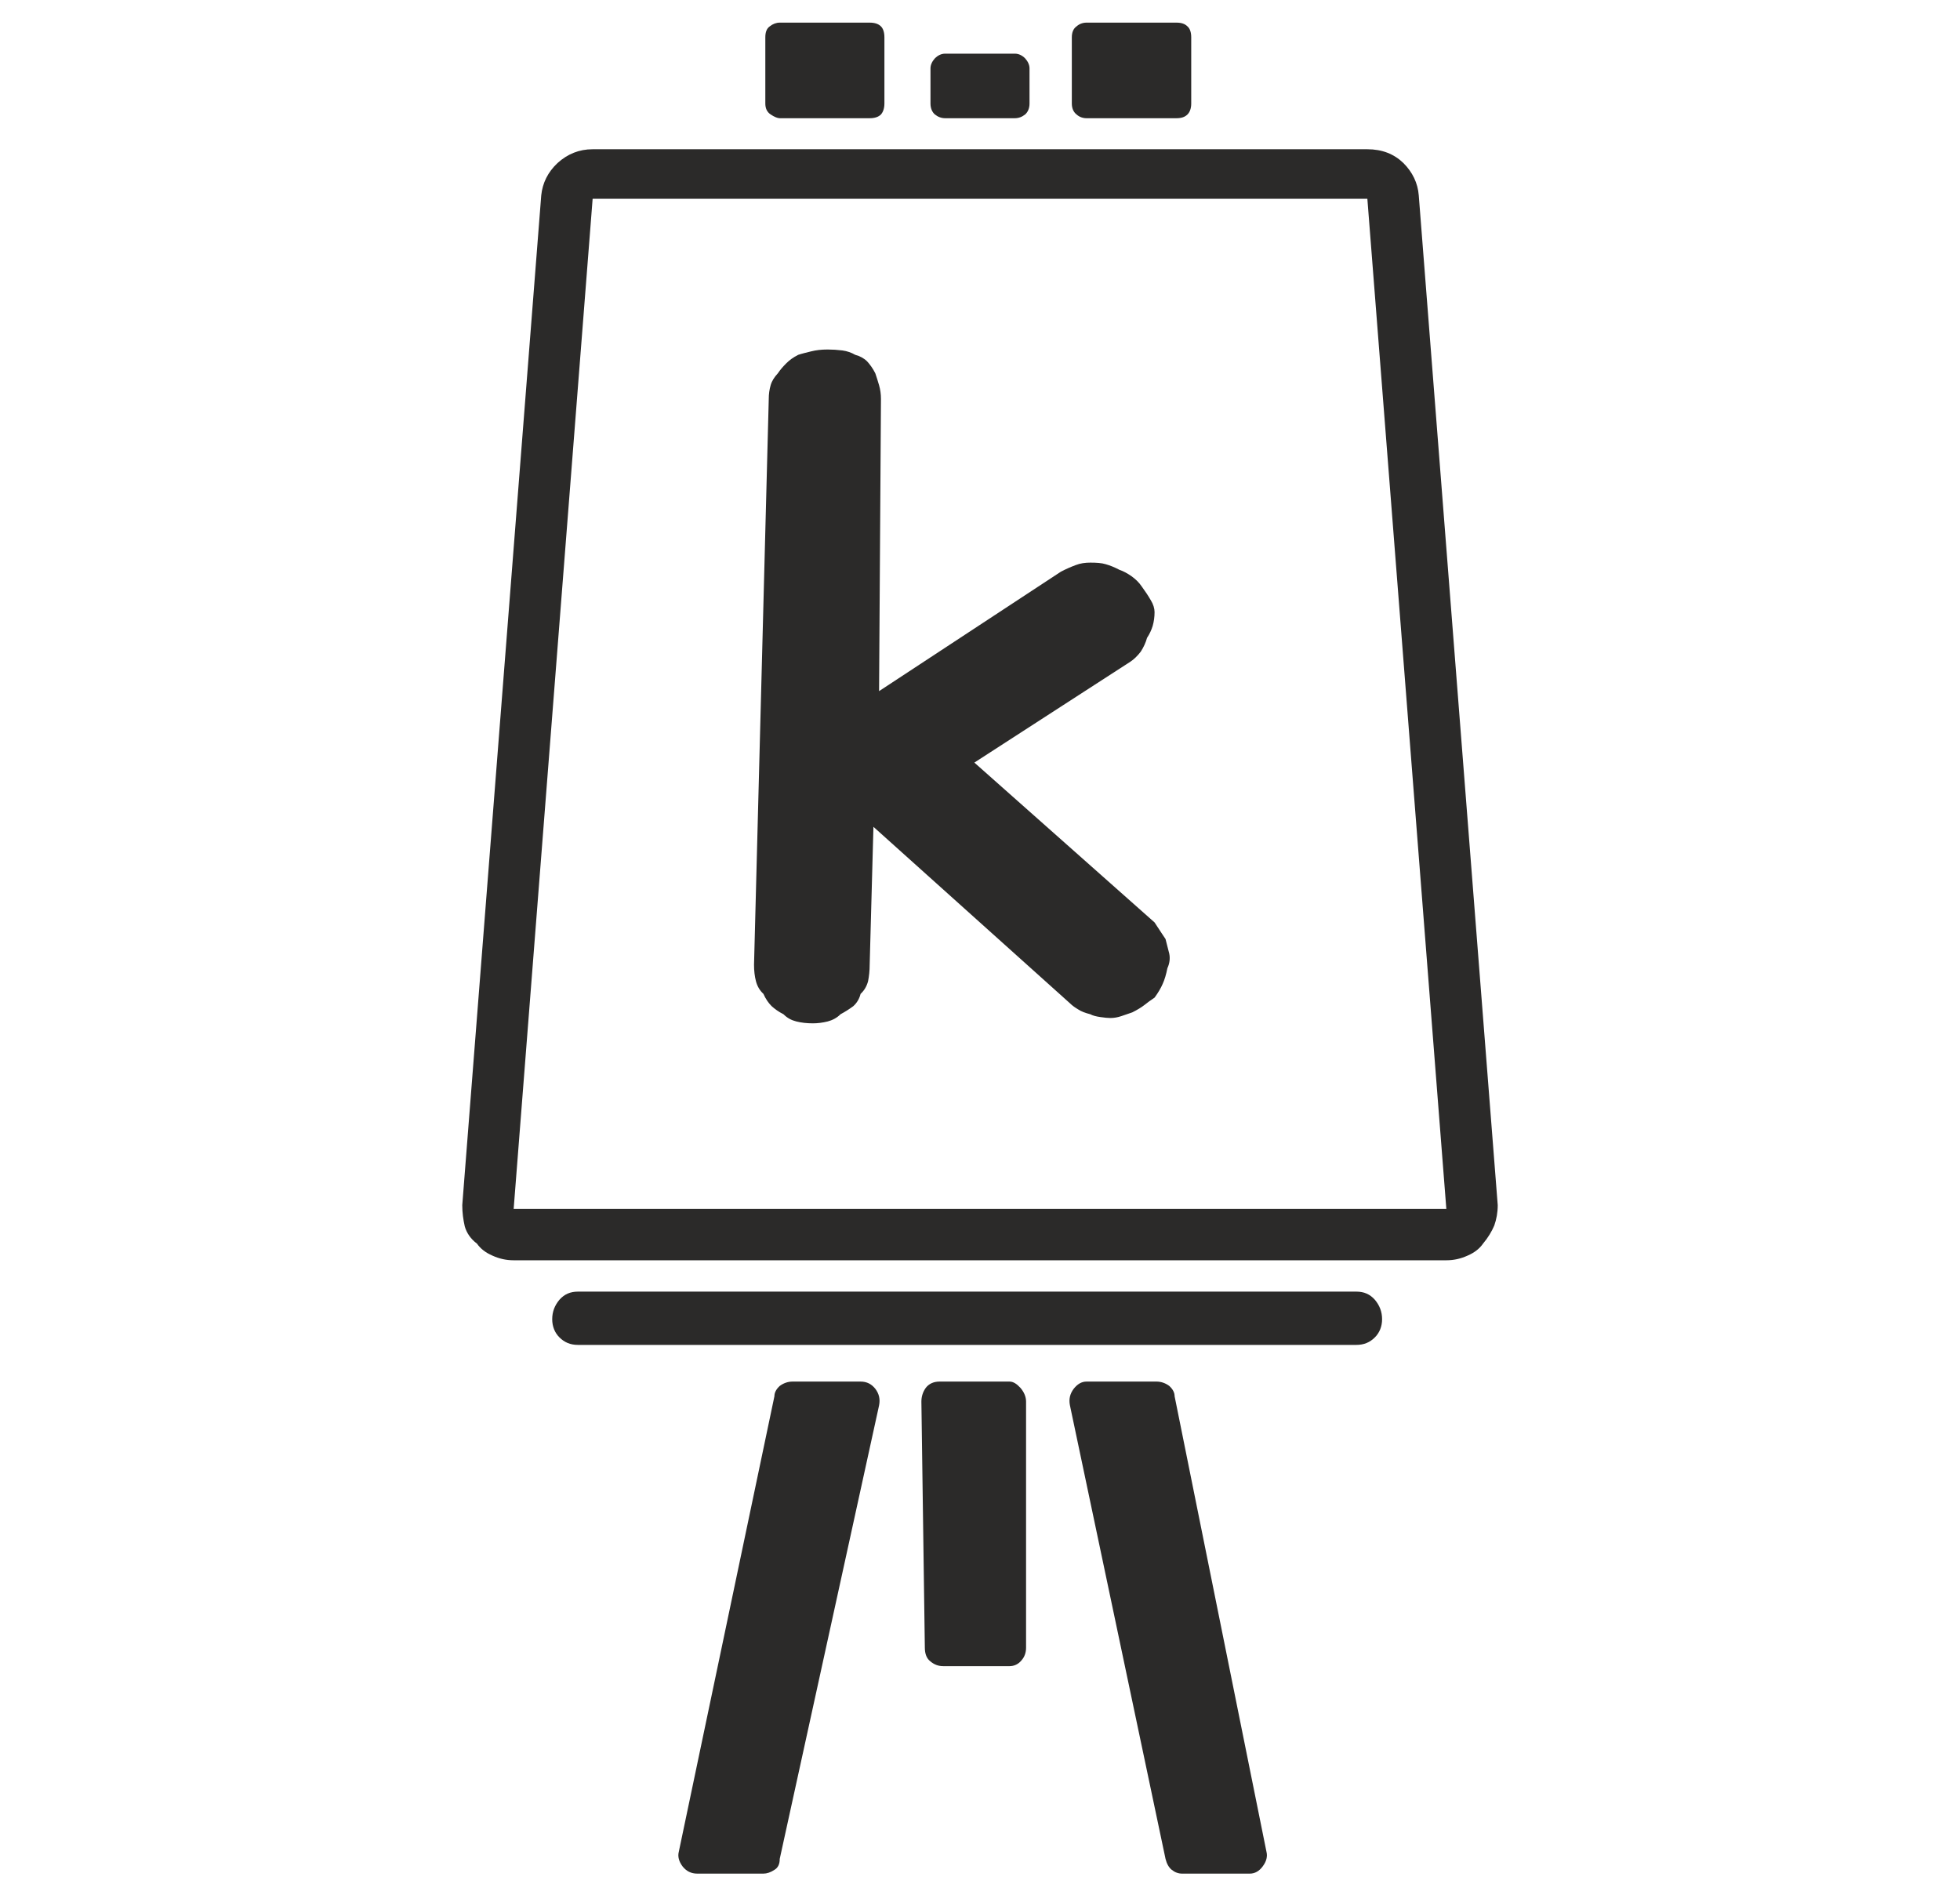 <?xml version="1.0" encoding="UTF-8"?>
<!DOCTYPE svg PUBLIC "-//W3C//DTD SVG 1.1//EN" "http://www.w3.org/Graphics/SVG/1.1/DTD/svg11.dtd">
<!-- Creator: CorelDRAW 2020 (64-Bit) -->
<svg xmlns="http://www.w3.org/2000/svg" xml:space="preserve" width="109.22mm" height="105.579mm" version="1.1" style="shape-rendering:geometricPrecision; text-rendering:geometricPrecision; image-rendering:optimizeQuality; fill-rule:evenodd; clip-rule:evenodd"
viewBox="0 0 10921.98 10557.92"
 xmlns:xlink="http://www.w3.org/1999/xlink"
 xmlns:xodm="http://www.corel.com/coreldraw/odm/2003">
 <defs>
  <style type="text/css">
   <![CDATA[
    .fil0 {fill:none}
    .fil1 {fill:#2B2A29;fill-rule:nonzero}
   ]]>
  </style>
 </defs>
 <g id="Warstwa_x0020_1">
  <rect class="fil0" x="-0.02" y="4.23" width="10921.99" height="10557.93"/>
  <path class="fil1" d="M7905.93 1088.36c-5.24,-68.11 -34.92,-129.23 -85.57,-179.88 -52.39,-50.64 -118.75,-76.84 -200.84,-76.84l-4317.08 0c-75.09,0 -139.71,26.2 -195.59,76.84 -54.14,50.65 -83.83,111.77 -90.81,179.88l-440.09 5626.87c0,41.92 5.24,80.34 13.97,118.76 10.48,36.67 33.18,69.85 68.11,96.05 19.21,27.94 48.9,50.64 85.57,66.36 38.42,17.47 76.84,26.2 118.75,26.2l5197.27 0c41.91,0 80.33,-8.73 118.75,-26.2 36.67,-15.72 66.36,-38.42 85.57,-66.36 27.95,-33.18 48.9,-68.11 62.87,-101.29 12.23,-34.93 19.21,-71.6 19.21,-113.52l-440.09 -5626.87zm-5043.58 5647.83l440.09 -5628.62 4317.08 0 440.1 5628.62 -5197.27 0zm4696.05 461.05l-4338.04 0c-41.91,0 -75.09,13.97 -103.03,45.4 -26.2,31.44 -40.17,66.37 -40.17,108.28 0,40.17 13.97,75.09 40.17,101.29 27.94,27.94 61.12,41.91 103.03,41.91l4338.04 0c41.91,0 75.1,-13.97 103.04,-41.91 26.19,-26.2 40.17,-61.12 40.17,-101.29 0,-41.91 -13.98,-76.84 -40.17,-108.28 -27.94,-31.43 -61.13,-45.4 -103.04,-45.4zm-2762.79 501.21l-378.97 0c-26.19,0 -50.64,8.73 -71.6,24.45 -19.21,17.46 -29.69,36.68 -29.69,57.63l-532.65 2537.51c-6.98,26.19 0,54.14 20.96,82.08 20.96,26.2 47.15,40.17 82.08,40.17l368.49 0c19.21,0 40.17,-6.99 61.12,-20.96 20.96,-12.22 29.69,-33.18 29.69,-61.12l553.61 -2527.03c6.98,-34.93 0,-64.62 -20.96,-92.56 -20.96,-26.2 -47.15,-40.17 -82.08,-40.17zm1648.59 0l-389.44 0c-27.94,0 -50.65,13.97 -71.6,40.17 -20.96,27.94 -27.95,57.63 -20.96,92.56l532.65 2527.03c6.98,27.94 19.21,48.9 34.93,61.12 17.46,13.97 36.67,20.96 57.63,20.96l377.22 0c27.94,0 52.39,-13.97 71.6,-40.17 20.96,-27.94 27.94,-55.89 20.96,-82.08l-511.7 -2537.51c0,-20.95 -10.47,-40.17 -29.68,-57.63 -20.96,-15.72 -45.41,-24.45 -71.61,-24.45zm-819.05 0l-389.45 0c-33.18,0 -59.38,12.23 -76.84,34.93 -17.46,24.45 -24.45,50.64 -24.45,76.84l19.21 1370.92c0,34.93 10.48,61.12 31.44,76.84 20.95,17.46 43.65,26.2 71.6,26.2l368.49 0c26.19,0 48.89,-10.48 66.36,-31.44 17.46,-19.21 26.19,-43.66 26.19,-71.6l0 -1370.92c0,-26.2 -10.47,-52.39 -31.43,-76.84 -20.96,-22.7 -40.17,-34.93 -61.12,-34.93zm-358.01 -7039.7l387.69 0c20.96,0 40.17,-6.99 57.64,-20.96 15.71,-13.97 24.44,-34.93 24.44,-61.12l0 -195.6c0,-19.21 -8.73,-38.42 -24.44,-55.88 -17.47,-17.47 -36.68,-26.2 -57.64,-26.2l-387.69 0c-20.96,0 -40.17,8.73 -57.64,26.2 -15.71,17.46 -24.44,36.67 -24.44,55.88l0 195.6c0,26.19 8.73,47.15 24.44,61.12 17.47,13.97 36.68,20.96 57.64,20.96zm787.62 0l501.21 0c27.94,0 47.16,-6.99 61.13,-20.96 13.97,-13.97 20.95,-34.93 20.95,-61.12l0 -368.49c0,-27.94 -6.98,-48.9 -20.95,-61.13 -13.97,-13.97 -33.19,-20.95 -61.13,-20.95l-501.21 0c-20.96,0 -40.17,6.98 -55.89,20.95 -17.46,12.23 -26.19,33.19 -26.19,61.13l0 368.49c0,26.19 8.73,47.15 26.19,61.12 15.72,13.97 34.93,20.96 55.89,20.96zm-1709.72 0l501.22 0c27.94,0 48.89,-6.99 62.87,-20.96 12.22,-13.97 19.21,-34.93 19.21,-61.12l0 -368.49c0,-27.94 -6.99,-48.9 -19.21,-61.13 -13.98,-13.97 -34.93,-20.95 -62.87,-20.95l-501.22 0c-19.21,0 -38.42,6.98 -55.88,20.95 -17.47,12.23 -24.45,33.19 -24.45,61.13l0 368.49c0,26.19 8.73,47.15 29.69,61.12 20.95,13.97 38.42,20.96 50.64,20.96zm2088.69 4481.24l-1004.18 -890.66 869.7 -562.34c20.96,-13.97 40.17,-33.18 57.63,-55.88 15.72,-24.45 27.95,-50.65 34.93,-76.85 13.97,-20.95 24.45,-43.66 31.44,-66.36 6.98,-24.45 10.48,-50.64 10.48,-76.84 0,-20.96 -6.99,-43.66 -20.96,-66.36 -13.97,-24.45 -31.44,-50.65 -50.65,-76.84 -13.97,-20.96 -33.18,-40.17 -57.63,-57.63 -22.7,-15.72 -45.4,-27.95 -66.36,-34.93 -26.2,-13.97 -52.39,-24.45 -76.84,-31.44 -22.71,-6.98 -52.39,-8.73 -85.58,-8.73 -27.94,0 -55.88,3.49 -82.08,13.97 -27.94,10.48 -55.88,22.7 -82.08,36.68l-1012.9 665.37 10.48 -1627.64c0,-27.94 -3.5,-52.39 -10.48,-76.84 -6.99,-24.45 -13.97,-45.4 -20.96,-66.36 -13.97,-27.94 -29.69,-48.9 -45.41,-66.36 -17.46,-17.47 -40.16,-29.69 -66.36,-36.68 -20.96,-12.22 -45.41,-20.95 -71.6,-24.45 -27.94,-3.49 -55.89,-5.24 -82.08,-5.24 -34.93,0 -64.62,3.5 -92.56,10.48 -27.94,6.99 -50.65,12.23 -71.6,19.21 -27.94,13.97 -48.9,29.69 -66.37,47.16 -17.46,17.46 -33.18,34.92 -47.15,55.88 -19.21,20.96 -33.18,41.91 -40.16,66.36 -6.99,24.45 -10.48,48.9 -10.48,76.84l-82.08 3152.24c0,33.18 3.49,64.62 10.47,90.81 6.99,27.95 20.96,52.39 41.92,71.61 12.22,27.94 27.94,50.64 45.4,68.1 17.47,15.72 38.43,31.44 66.37,45.41 20.95,20.96 43.66,33.18 71.6,40.17 27.94,6.98 57.63,10.48 92.56,10.48 26.19,0 54.14,-3.5 82.08,-10.48 26.19,-6.99 50.64,-19.21 71.6,-40.17 26.2,-13.97 50.65,-29.69 71.6,-45.41 19.21,-17.46 33.18,-40.16 40.17,-68.1 20.96,-19.22 34.93,-43.66 41.91,-71.61 5.24,-26.19 8.74,-57.63 8.74,-90.81l20.95 -768.41 1094.99 983.22c13.97,13.97 29.69,24.45 47.15,34.92 15.72,10.48 38.42,19.22 66.36,26.2 12.23,6.99 31.44,12.23 55.89,15.72 24.45,3.49 41.91,5.24 55.88,5.24 20.96,0 40.17,-3.5 61.13,-10.48 20.95,-6.99 41.91,-13.97 61.12,-20.96 27.94,-13.97 50.65,-27.94 66.36,-40.16 17.47,-13.98 36.68,-27.95 57.64,-41.92 19.21,-26.19 34.92,-52.39 45.4,-76.84 10.48,-22.7 19.21,-52.39 26.2,-87.32 12.22,-26.19 15.71,-54.14 10.48,-80.33 -6.99,-27.95 -13.98,-55.89 -20.96,-82.08 0,0 -6.99,-10.48 -20.96,-31.44 -13.97,-20.96 -26.19,-40.17 -40.16,-61.12z"/>
 </g>
</svg>
